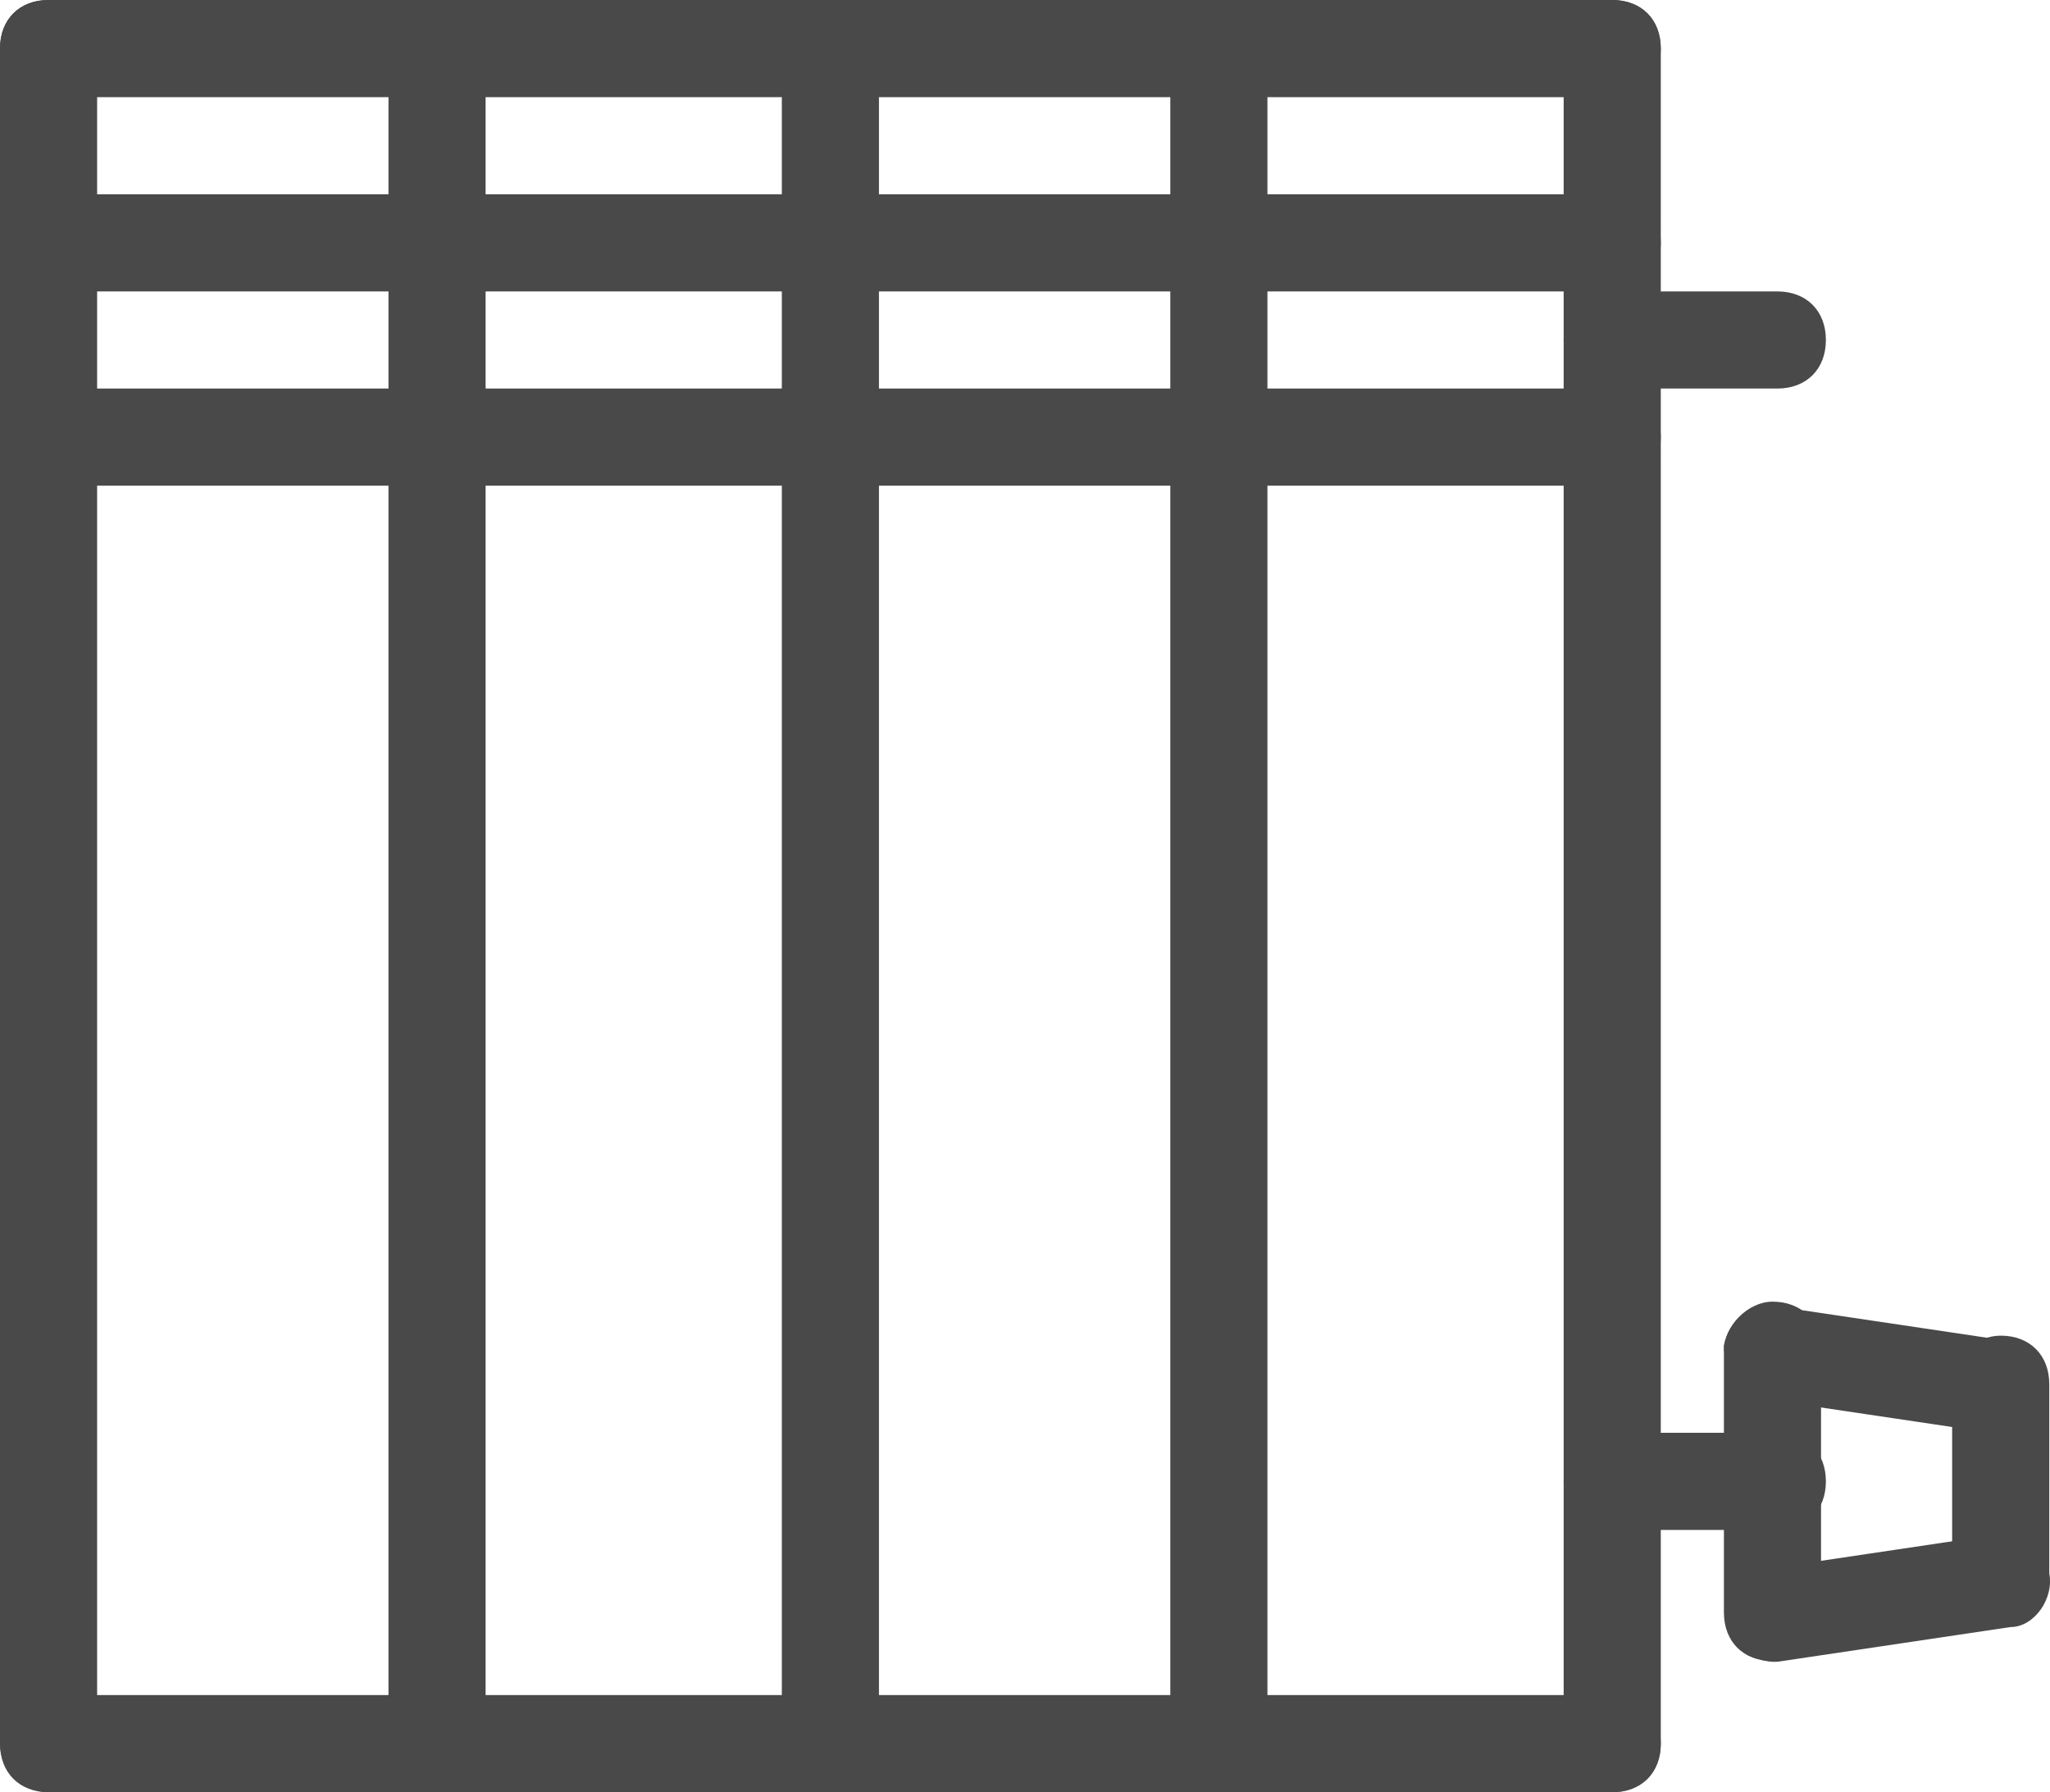 <?xml version="1.0" encoding="UTF-8" standalone="no"?>
<svg
   version="1.1"
   x="0px"
   y="0px"
   viewBox="0 0 42.215 36.9"
   xml:space="preserve"
   id="svg38"
   sodipodi:docname="heating.svg"
   width="42.215"
   height="36.9"
   inkscape:version="1.1.2 (0a00cf5339, 2022-02-04)"
   xmlns:inkscape="http://www.inkscape.org/namespaces/inkscape"
   xmlns:sodipodi="http://sodipodi.sourceforge.net/DTD/sodipodi-0.dtd"
   xmlns="http://www.w3.org/2000/svg"
   xmlns:svg="http://www.w3.org/2000/svg"><defs
     id="defs42" /><sodipodi:namedview
     id="namedview40"
     pagecolor="#ffffff"
     bordercolor="#666666"
     borderopacity="1.0"
     inkscape:pageshadow="2"
     inkscape:pageopacity="0.0"
     inkscape:pagecheckerboard="0"
     showgrid="false"
     fit-margin-top="0"
     fit-margin-left="0"
     fit-margin-right="0"
     fit-margin-bottom="0"
     inkscape:zoom="16.454054"
     inkscape:cx="21.514455"
     inkscape:cy="23.094612"
     inkscape:window-width="1920"
     inkscape:window-height="1052"
     inkscape:window-x="3840"
     inkscape:window-y="0"
     inkscape:window-maximized="1"
     inkscape:current-layer="svg38" /><style
     type="text/css"
     id="style2">
	.st0{fill-rule:evenodd;clip-rule:evenodd;}
</style><path
     class="st0"
     d="m 1,0 c 0.6,0 1,0.4 1,1 v 34.9 c 0,0.6 -0.4,1 -1,1 -0.6,0 -1,-0.4 -1,-1 V 1 C 0,0.4 0.4,0 1,0 Z"
     id="path4"
     style="fill:#494949" /><path
     class="st0"
     d="m 9,0 c 0.6,0 1,0.4 1,1 v 34.9 c 0,0.6 -0.4,1 -1,1 -0.6,0 -1,-0.4 -1,-1 V 1 C 8,0.4 8.5,0 9,0 Z"
     id="path6"
     style="fill:#494949" /><path
     class="st0"
     d="m 17.1,0 c 0.6,0 1,0.4 1,1 v 34.9 c 0,0.6 -0.4,1 -1,1 -0.6,0 -1,-0.4 -1,-1 V 1 c 0,-0.6 0.4,-1 1,-1 z"
     id="path8"
     style="fill:#494949" /><path
     class="st0"
     d="m 25.1,0 c 0.6,0 1,0.4 1,1 v 34.9 c 0,0.6 -0.4,1 -1,1 -0.6,0 -1,-0.4 -1,-1 V 1 c 0,-0.6 0.5,-1 1,-1 z"
     id="path10"
     style="fill:#494949" /><path
     class="st0"
     d="m 33.2,0 c 0.6,0 1,0.4 1,1 v 34.9 c 0,0.6 -0.4,1 -1,1 -0.6,0 -1,-0.4 -1,-1 V 1 c 0,-0.6 0.4,-1 1,-1 z"
     id="path12"
     style="fill:#494949" /><path
     class="st0"
     d="M 0,1 C 0,0.4 0.4,0 1,0 h 32.2 c 0.6,0 1,0.4 1,1 0,0.6 -0.4,1 -1,1 H 1 C 0.4,2 0,1.6 0,1 Z"
     id="path14"
     style="fill:#494949" /><path
     class="st0"
     d="m 0,35.9 c 0,-0.6 0.4,-1 1,-1 h 32.2 c 0.6,0 1,0.4 1,1 0,0.6 -0.4,1 -1,1 H 1 c -0.6,0 -1,-0.5 -1,-1 z"
     id="path16"
     style="fill:#494949" /><path
     class="st0"
     d="M 0,5 C 0,4.4 0.4,4 1,4 h 32.2 c 0.6,0 1,0.4 1,1 0,0.6 -0.4,1 -1,1 H 1 C 0.4,6 0,5.6 0,5 Z"
     id="path18"
     style="fill:#494949" /><path
     class="st0"
     d="M 0,9 C 0,8.4 0.4,8 1,8 h 32.2 c 0.6,0 1,0.4 1,1 0,0.6 -0.4,1 -1,1 H 1 C 0.4,10 0,9.6 0,9 Z"
     id="path20"
     style="fill:#494949" /><path
     class="st0"
     d="m 36.5,26.8 c 0.6,0 1,0.4 1,1 v 5.4 c 0,0.6 -0.4,1 -1,1 -0.6,0 -1,-0.4 -1,-1 v -5.4 c 0,-0.5 0.5,-1 1,-1 z"
     id="path22"
     style="fill:#494949" /><path
     class="st0"
     d="m 41.2,27.5 c 0.6,0 1,0.4 1,1 v 4 c 0,0.6 -0.4,1 -1,1 -0.6,0 -1,-0.4 -1,-1 v -4 c 0,-0.6 0.5,-1 1,-1 z"
     id="path24"
     style="fill:#494949" /><path
     class="st0"
     d="m 35.5,27.7 c 0.1,-0.5 0.6,-0.9 1.1,-0.8 l 4.7,0.7 c 0.5,0.1 0.9,0.6 0.8,1.1 -0.1,0.5 -0.6,0.9 -1.1,0.8 l -4.7,-0.7 c -0.5,-0.1 -0.8,-0.6 -0.8,-1.1 z"
     id="path26"
     style="fill:#494949" /><path
     class="st0"
     d="m 42.2,32.4 c 0.1,0.5 -0.3,1.1 -0.8,1.1 l -4.7,0.7 c -0.5,0.1 -1.1,-0.3 -1.1,-0.8 -0.1,-0.5 0.3,-1.1 0.8,-1.1 l 4.7,-0.7 c 0.5,-0.2 1,0.2 1.1,0.8 z"
     id="path28"
     style="fill:#494949" /><path
     class="st0"
     d="m 32.2,30.5 c 0,-0.6 0.4,-1 1,-1 h 3.4 c 0.6,0 1,0.4 1,1 0,0.6 -0.4,1 -1,1 h -3.4 c -0.6,0 -1,-0.4 -1,-1 z"
     id="path30"
     style="fill:#494949" /><path
     class="st0"
     d="m 32.2,7 c 0,-0.6 0.4,-1 1,-1 h 3.4 c 0.6,0 1,0.4 1,1 0,0.6 -0.4,1 -1,1 h -3.4 c -0.6,0 -1,-0.4 -1,-1 z"
     id="path32"
     style="fill:#494949" /></svg>
